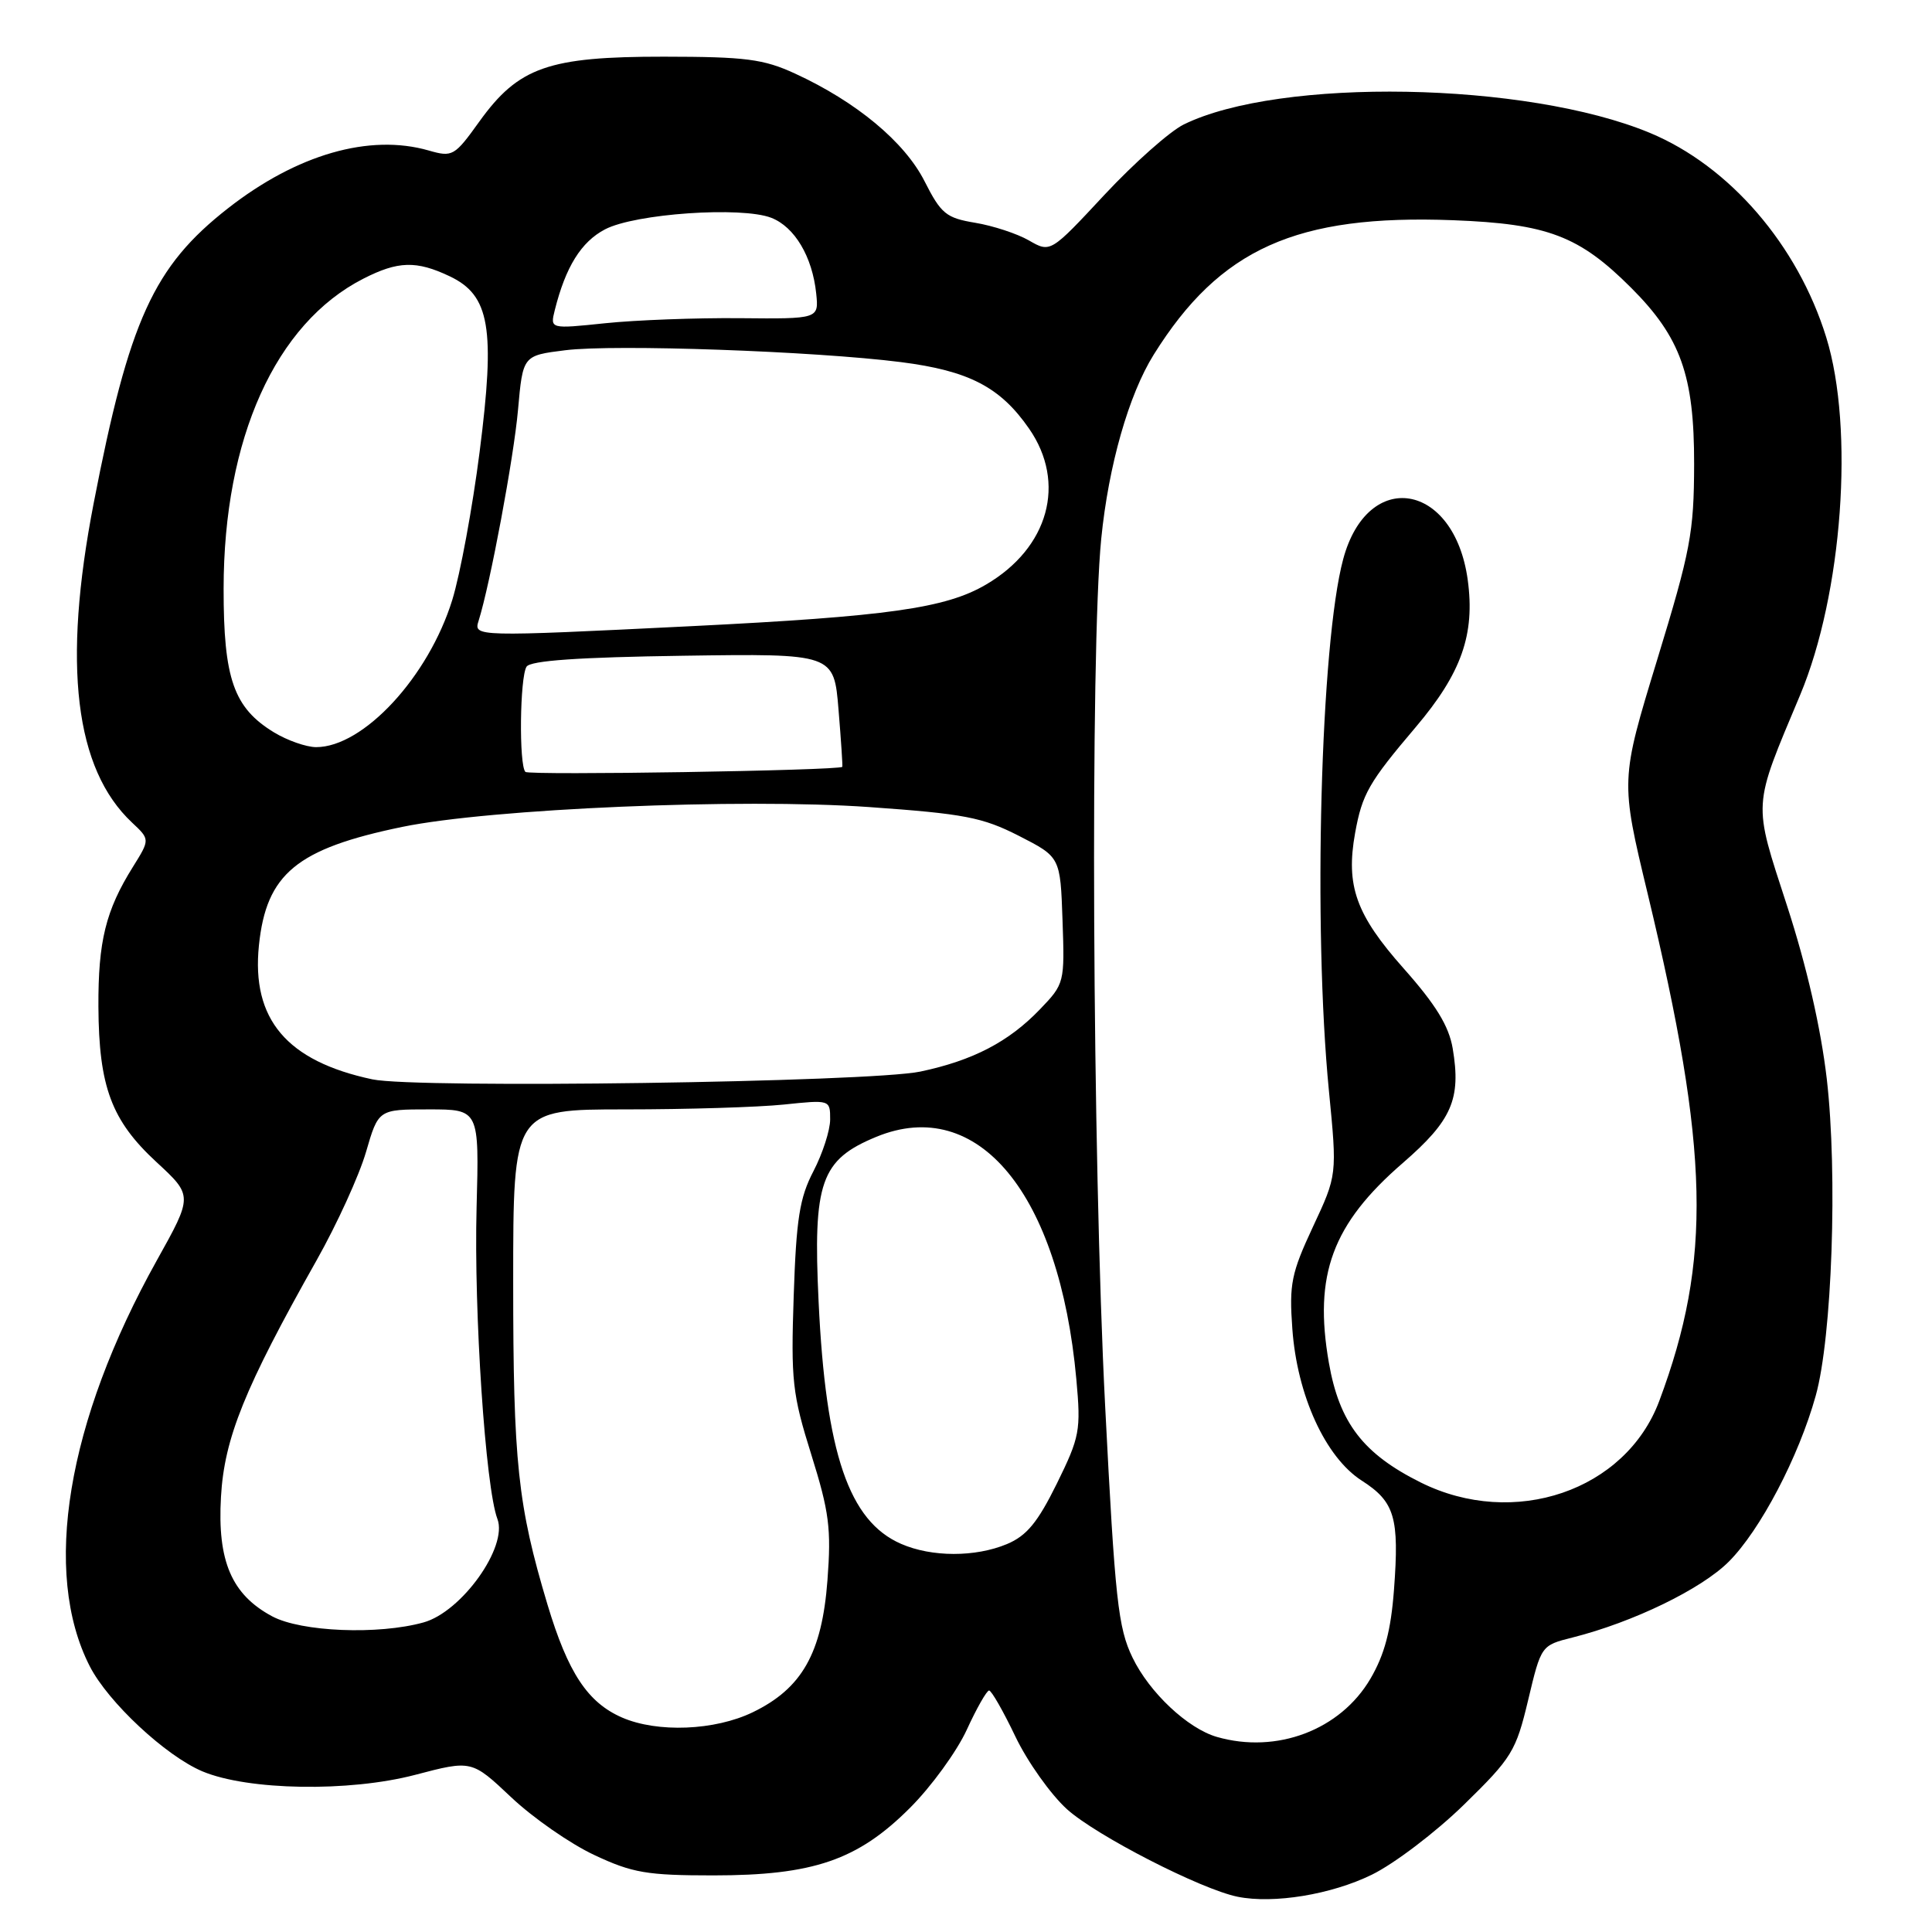 <?xml version="1.0" encoding="UTF-8" standalone="no"?>
<!DOCTYPE svg PUBLIC "-//W3C//DTD SVG 1.1//EN" "http://www.w3.org/Graphics/SVG/1.1/DTD/svg11.dtd" >
<svg xmlns="http://www.w3.org/2000/svg" xmlns:xlink="http://www.w3.org/1999/xlink" version="1.1" viewBox="0 0 256 256">
 <g >
 <path fill="currentColor"
d=" M 181.77 248.41 C 184.74 246.96 190.23 242.79 193.97 239.14 C 200.35 232.91 200.87 232.05 202.49 225.26 C 204.21 218.03 204.22 218.02 208.36 216.98 C 216.40 214.95 225.43 210.57 229.07 206.93 C 233.24 202.76 238.34 193.04 240.59 184.95 C 242.76 177.21 243.51 155.58 242.06 142.98 C 241.27 136.22 239.41 128.08 236.80 120.04 C 232.25 106.03 232.18 107.23 238.54 92.06 C 244.13 78.70 245.73 56.81 241.99 44.71 C 238.21 32.47 229.17 21.99 218.60 17.60 C 202.28 10.82 169.55 10.24 156.84 16.50 C 155.00 17.41 150.28 21.60 146.34 25.82 C 139.19 33.50 139.19 33.50 136.34 31.86 C 134.78 30.96 131.57 29.91 129.22 29.52 C 125.37 28.88 124.70 28.34 122.51 24.02 C 119.87 18.80 113.46 13.48 105.35 9.75 C 101.16 7.82 98.80 7.52 87.97 7.51 C 72.66 7.50 68.71 8.89 63.52 16.10 C 60.22 20.70 59.96 20.85 56.80 19.94 C 48.95 17.69 39.34 20.46 30.21 27.60 C 20.35 35.31 17.11 42.41 12.41 66.69 C 8.26 88.10 9.92 101.88 17.49 108.99 C 19.88 111.23 19.88 111.23 17.61 114.87 C 14.01 120.63 13.00 124.72 13.04 133.40 C 13.10 144.00 14.77 148.47 20.72 153.97 C 25.56 158.44 25.56 158.44 20.78 167.01 C 8.85 188.40 5.55 208.36 11.89 220.78 C 14.32 225.54 21.94 232.65 26.81 234.71 C 32.85 237.25 46.25 237.47 55.00 235.18 C 62.50 233.21 62.50 233.21 67.75 238.16 C 70.63 240.88 75.58 244.32 78.75 245.80 C 83.79 248.17 85.73 248.50 94.50 248.50 C 107.77 248.50 113.65 246.48 120.57 239.56 C 123.40 236.74 126.78 232.08 128.10 229.21 C 129.41 226.35 130.75 224.00 131.06 224.00 C 131.37 224.00 132.94 226.74 134.54 230.09 C 136.14 233.44 139.22 237.77 141.38 239.73 C 145.26 243.23 159.14 250.35 164.00 251.33 C 168.76 252.29 176.40 251.04 181.77 248.41 Z  M 161.24 230.15 C 157.37 229.03 152.31 224.28 150.07 219.65 C 148.15 215.69 147.75 212.02 146.44 186.35 C 144.74 153.20 144.44 86.30 145.92 71.38 C 146.89 61.68 149.56 52.31 152.87 47.00 C 161.64 32.94 171.77 28.39 192.56 29.18 C 205.07 29.66 209.25 31.25 216.14 38.14 C 222.70 44.70 224.50 49.76 224.48 61.50 C 224.46 70.59 224.01 72.95 219.58 87.44 C 214.71 103.39 214.71 103.39 218.33 118.44 C 226.52 152.54 226.85 166.95 219.86 185.64 C 215.41 197.54 200.61 202.59 188.24 196.43 C 180.62 192.63 177.47 188.53 176.08 180.56 C 174.05 168.91 176.54 162.19 185.87 154.11 C 192.39 148.46 193.62 145.64 192.49 138.92 C 191.98 135.94 190.26 133.13 185.97 128.30 C 179.67 121.20 178.30 117.37 179.56 110.37 C 180.50 105.20 181.36 103.69 187.59 96.35 C 193.66 89.19 195.47 84.06 194.48 76.82 C 192.70 63.90 181.23 62.00 177.98 74.09 C 174.98 85.21 173.97 122.88 176.09 144.55 C 177.18 155.70 177.18 155.70 173.97 162.56 C 171.11 168.69 170.81 170.14 171.24 176.06 C 171.87 184.88 175.62 193.10 180.44 196.19 C 184.82 199.00 185.43 201.08 184.71 210.65 C 184.30 216.09 183.46 219.24 181.59 222.44 C 177.60 229.24 169.17 232.43 161.24 230.15 Z  M 82.42 227.58 C 77.86 225.59 75.26 221.65 72.54 212.60 C 68.60 199.44 68.00 193.82 68.00 169.82 C 68.00 147.00 68.00 147.00 82.85 147.00 C 91.02 147.00 100.47 146.71 103.85 146.36 C 109.98 145.72 110.00 145.72 110.00 148.33 C 110.00 149.76 109.00 152.85 107.79 155.18 C 105.95 158.71 105.51 161.50 105.17 171.70 C 104.79 182.94 104.99 184.73 107.50 192.74 C 109.88 200.35 110.16 202.54 109.64 209.42 C 108.91 219.06 106.26 223.73 99.75 226.88 C 94.71 229.32 87.11 229.62 82.42 227.58 Z  M 36.06 214.17 C 30.69 211.29 28.79 206.85 29.28 198.35 C 29.72 190.56 32.41 183.92 41.96 166.98 C 44.66 162.19 47.60 155.74 48.50 152.64 C 50.14 147.00 50.14 147.00 56.82 147.00 C 63.50 147.00 63.50 147.00 63.15 160.00 C 62.78 173.87 64.33 197.11 65.91 201.27 C 67.32 204.97 61.17 213.58 56.12 214.98 C 50.13 216.65 39.90 216.23 36.06 214.17 Z  M 119.40 204.57 C 112.48 201.56 109.42 192.58 108.47 172.50 C 107.71 156.61 108.75 153.67 116.13 150.63 C 129.60 145.10 140.38 158.17 142.62 182.75 C 143.24 189.57 143.08 190.39 140.03 196.60 C 137.49 201.74 136.04 203.50 133.42 204.60 C 129.23 206.35 123.45 206.34 119.40 204.57 Z  M 49.34 143.02 C 38.00 140.61 33.30 135.06 34.31 125.26 C 35.29 115.78 39.31 112.46 53.29 109.57 C 65.04 107.15 98.17 105.74 115.17 106.94 C 127.75 107.83 130.17 108.29 135.00 110.75 C 140.50 113.56 140.50 113.56 140.79 121.94 C 141.08 130.22 141.05 130.36 137.79 133.75 C 133.66 138.05 128.92 140.52 121.95 141.99 C 115.23 143.40 55.18 144.26 49.34 143.02 Z  M 69.62 102.28 C 68.75 101.41 68.88 89.74 69.77 88.34 C 70.28 87.53 76.68 87.09 90.51 86.89 C 110.50 86.60 110.50 86.60 111.11 94.05 C 111.45 98.15 111.67 101.55 111.61 101.61 C 111.13 102.10 70.09 102.76 69.62 102.28 Z  M 36.30 97.04 C 30.97 93.79 29.62 89.95 29.63 78.00 C 29.64 58.09 36.50 42.87 48.14 36.93 C 52.74 34.58 55.17 34.51 59.59 36.61 C 64.91 39.14 65.65 43.46 63.55 59.89 C 62.61 67.26 60.98 76.08 59.93 79.49 C 56.78 89.68 48.15 99.01 41.88 99.00 C 40.57 98.99 38.06 98.11 36.30 97.04 Z  M 63.42 82.25 C 64.95 77.39 68.08 60.64 68.64 54.30 C 69.28 47.11 69.28 47.11 74.89 46.41 C 81.40 45.59 107.93 46.53 119.37 47.98 C 128.38 49.13 132.54 51.28 136.36 56.80 C 141.34 63.98 138.96 72.60 130.65 77.46 C 125.31 80.60 117.60 81.68 91.62 82.97 C 62.88 84.39 62.74 84.38 63.42 82.25 Z  M 73.51 41.10 C 74.95 35.35 77.01 32.04 80.17 30.39 C 84.16 28.30 98.25 27.33 102.20 28.86 C 105.30 30.07 107.64 34.01 108.15 38.88 C 108.50 42.26 108.50 42.26 98.00 42.16 C 92.22 42.11 84.21 42.41 80.19 42.83 C 72.89 43.59 72.89 43.59 73.51 41.10 Z "/>
</g>
</svg>